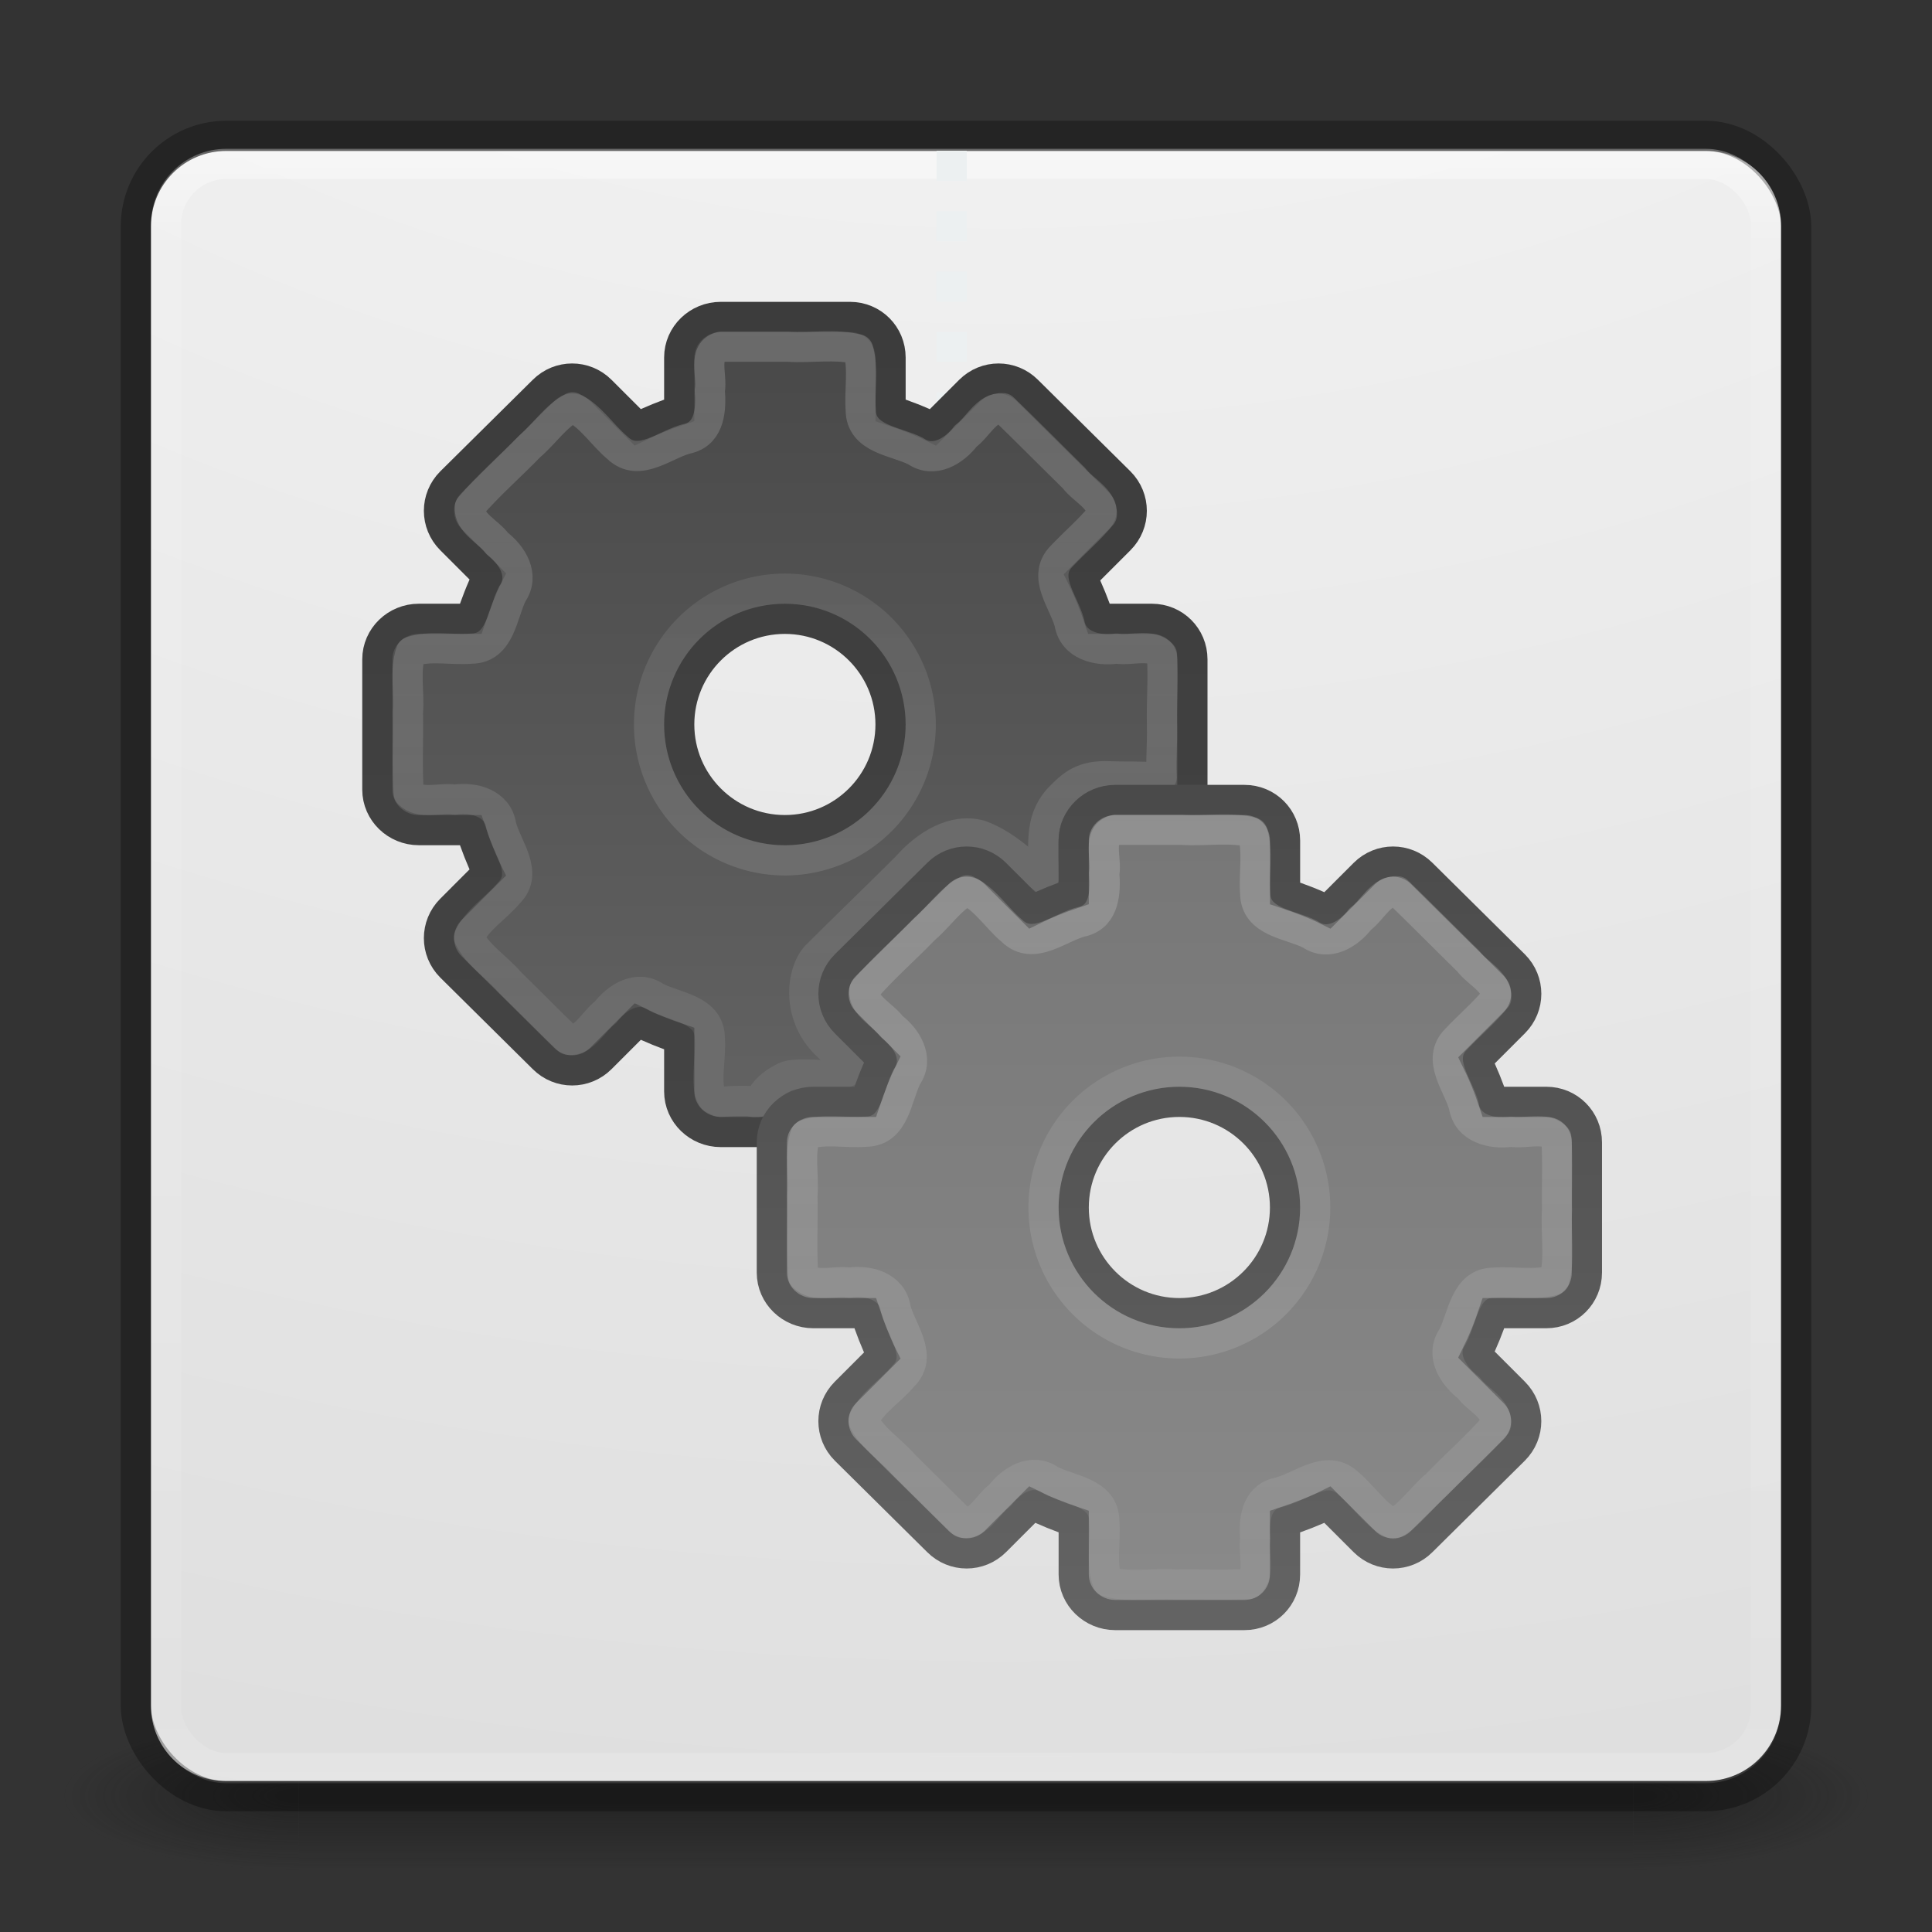 <?xml version="1.0" encoding="UTF-8" standalone="no"?>
<!-- Created with Inkscape (http://www.inkscape.org/) -->

<svg
   xmlns:dc="http://purl.org/dc/elements/1.1/"
   xmlns:cc="http://creativecommons.org/ns#"
   xmlns:rdf="http://www.w3.org/1999/02/22-rdf-syntax-ns#"
   xmlns:svg="http://www.w3.org/2000/svg"
   xmlns="http://www.w3.org/2000/svg"
   xmlns:xlink="http://www.w3.org/1999/xlink"
   xmlns:sodipodi="http://sodipodi.sourceforge.net/DTD/sodipodi-0.dtd"
   xmlns:inkscape="http://www.inkscape.org/namespaces/inkscape"
   version="1.1"
   width="64"
   height="64"
   id="svg6333"
   inkscape:version="0.48.4 r9939"
   sodipodi:docname="configurator.svg">
  <rect width="100%" height="100%" fill="#333333" stroke="none"/>
  <sodipodi:namedview
     pagecolor="#ffffff"
     bordercolor="#666666"
     borderopacity="1"
     objecttolerance="10"
     gridtolerance="10"
     guidetolerance="10"
     inkscape:pageopacity="0"
     inkscape:pageshadow="2"
     inkscape:window-width="1366"
     inkscape:window-height="713"
     id="namedview49"
     showgrid="true"
     inkscape:zoom="7.9999999"
     inkscape:cx="48.6408"
     inkscape:cy="39.701076"
     inkscape:window-x="0"
     inkscape:window-y="30"
     inkscape:window-maximized="1"
     inkscape:current-layer="svg6333"
     inkscape:snap-global="true">
    <inkscape:grid
       type="xygrid"
       id="grid4859"
       empspacing="4"
       visible="true"
       enabled="true"
       snapvisiblegridlinesonly="true" />
  </sodipodi:namedview>
  <defs
     id="defs6335">
    <linearGradient
       id="linearGradient4386">
      <stop
         id="stop4388"
         offset="0"
         style="stop-color:#767676;stop-opacity:1;" />
      <stop
         id="stop4390"
         offset="1"
         style="stop-color:#8a8a8a;stop-opacity:1;" />
    </linearGradient>
    <linearGradient
       id="linearGradient4380">
      <stop
         style="stop-color:#4a4a4a;stop-opacity:1;"
         offset="0"
         id="stop4382" />
      <stop
         style="stop-color:#636363;stop-opacity:1;"
         offset="1"
         id="stop4384" />
    </linearGradient>
    <linearGradient
       id="linearGradient4319">
      <stop
         offset="0"
         style="stop-color:#ffffff;stop-opacity:0.366;"
         id="stop4321" />
      <stop
         offset="1"
         style="stop-color:#ffffff;stop-opacity:0.126;"
         id="stop4323" />
    </linearGradient>
    <linearGradient
       id="linearGradient4267">
      <stop
         id="stop4269"
         offset="0"
         style="stop-color:#3c3c3c;stop-opacity:1;" />
      <stop
         id="stop4271"
         offset="1"
         style="stop-color:#444444;stop-opacity:1;" />
    </linearGradient>
    <linearGradient
       id="linearGradient4251">
      <stop
         style="stop-color:#484848;stop-opacity:1;"
         offset="0"
         id="stop4253" />
      <stop
         style="stop-color:#636363;stop-opacity:1;"
         offset="1"
         id="stop4255" />
    </linearGradient>
    <linearGradient
       inkscape:collect="always"
       id="linearGradient5379">
      <stop
         style="stop-color:#ffffff;stop-opacity:1;"
         offset="0"
         id="stop5381" />
      <stop
         style="stop-color:#ffffff;stop-opacity:0;"
         offset="1"
         id="stop5383" />
    </linearGradient>
    <linearGradient
       x1="167.983"
       y1="8.508"
       x2="167.983"
       y2="54.78"
       id="linearGradient5809"
       xlink:href="#linearGradient5803"
       gradientUnits="userSpaceOnUse"
       gradientTransform="translate(-130,1.759402e-6)" />
    <linearGradient
       id="linearGradient5803">
      <stop
         id="stop5805"
         style="stop-color:#fff5ef;stop-opacity:1"
         offset="0" />
      <stop
         id="stop5807"
         style="stop-color:#fef8dd;stop-opacity:1"
         offset="1" />
    </linearGradient>
    <linearGradient
       x1="27.096"
       y1="10.881"
       x2="27.096"
       y2="39.151"
       id="linearGradient5801"
       xlink:href="#linearGradient3895-9-0-3-5-2-0-4-9"
       gradientUnits="userSpaceOnUse"
       gradientTransform="matrix(1.41,0,0,1.41,0.391,-2.256)" />
    <linearGradient
       id="linearGradient3895-9-0-3-5-2-0-4-9">
      <stop
         id="stop3897-0-5-7-89-6-6-7-0"
         style="stop-color:#dc5639;stop-opacity:1"
         offset="0" />
      <stop
         id="stop3899-8-7-06-3-8-3-8-0"
         style="stop-color:#9d0f0f;stop-opacity:1"
         offset="1" />
    </linearGradient>
    <linearGradient
       x1="24"
       y1="5"
       x2="24"
       y2="43"
       id="linearGradient3381-5-4"
       xlink:href="#linearGradient3924-2-2-5-8"
       gradientUnits="userSpaceOnUse"
       gradientTransform="matrix(1.432,0,0,1.436,-2.378,-2.471)" />
    <linearGradient
       id="linearGradient3924-2-2-5-8">
      <stop
         id="stop3926-9-4-9-6"
         style="stop-color:#ffffff;stop-opacity:1"
         offset="0" />
      <stop
         id="stop3928-9-8-6-5"
         style="stop-color:#ffffff;stop-opacity:0.235"
         offset="0.063" />
      <stop
         id="stop3930-3-5-1-7"
         style="stop-color:#ffffff;stop-opacity:0.157"
         offset="0.951" />
      <stop
         id="stop3932-8-0-4-8"
         style="stop-color:#ffffff;stop-opacity:0.392"
         offset="1" />
    </linearGradient>
    <radialGradient
       cx="6.73"
       cy="9.957"
       r="12.672"
       fx="6.2"
       fy="9.957"
       id="radialGradient3402-7-1-6"
       xlink:href="#linearGradient3199"
       gradientUnits="userSpaceOnUse"
       gradientTransform="matrix(0,13.394,-16.444,0,196.902,-114.894)" />
    <linearGradient
       id="linearGradient2867-449-88-871-390-598-476-591-434-148-57-177-8-3-3-6-4-8-8-8">
      <stop
         id="stop3750-1-0-7-6-6-1-3-9"
         style="stop-color:#ffcd7d;stop-opacity:1"
         offset="0" />
      <stop
         id="stop3752-3-7-4-0-32-8-923-0"
         style="stop-color:#fc8f36;stop-opacity:1"
         offset="0.262" />
      <stop
         id="stop3754-1-8-5-2-7-6-7-1"
         style="stop-color:#e23a0e;stop-opacity:1"
         offset="0.705" />
      <stop
         id="stop3756-1-6-2-6-6-1-96-6"
         style="stop-color:#ac441f;stop-opacity:1"
         offset="1" />
    </linearGradient>
    <radialGradient
       cx="4.993"
       cy="43.5"
       r="2.5"
       fx="4.993"
       fy="43.5"
       id="radialGradient3337-2-2"
       xlink:href="#linearGradient3688-166-749-4-0-3-8"
       gradientUnits="userSpaceOnUse"
       gradientTransform="matrix(2.004,0,0,1.4,27.988,-17.4)" />
    <linearGradient
       id="linearGradient3688-166-749-4-0-3-8">
      <stop
         id="stop2883-4-0-1-8"
         style="stop-color:#181818;stop-opacity:1"
         offset="0" />
      <stop
         id="stop2885-9-2-9-6"
         style="stop-color:#181818;stop-opacity:0"
         offset="1" />
    </linearGradient>
    <radialGradient
       cx="4.993"
       cy="43.5"
       r="2.5"
       fx="4.993"
       fy="43.5"
       id="radialGradient3339-1-4"
       xlink:href="#linearGradient3688-464-309-9-2-4-2"
       gradientUnits="userSpaceOnUse"
       gradientTransform="matrix(2.004,0,0,1.4,-20.012,-104.4)" />
    <linearGradient
       id="linearGradient3688-464-309-9-2-4-2">
      <stop
         id="stop2889-7-9-6-9"
         style="stop-color:#181818;stop-opacity:1"
         offset="0" />
      <stop
         id="stop2891-6-6-1-7"
         style="stop-color:#181818;stop-opacity:0"
         offset="1" />
    </linearGradient>
    <linearGradient
       id="linearGradient3702-501-757-8-4-1-1">
      <stop
         id="stop2895-8-9-9-1"
         style="stop-color:#181818;stop-opacity:0"
         offset="0" />
      <stop
         id="stop2897-7-8-7-7"
         style="stop-color:#181818;stop-opacity:1"
         offset="0.5" />
      <stop
         id="stop2899-4-5-1-5"
         style="stop-color:#181818;stop-opacity:0"
         offset="1" />
    </linearGradient>
    <linearGradient
       x1="25.058"
       y1="47.028"
       x2="25.058"
       y2="39.999"
       id="linearGradient6394"
       xlink:href="#linearGradient3702-501-757-8-4-1-1"
       gradientUnits="userSpaceOnUse" />
    <linearGradient
       inkscape:collect="always"
       xlink:href="#linearGradient3199"
       id="linearGradient3474"
       gradientUnits="userSpaceOnUse"
       gradientTransform="matrix(1.72,0,0,2.075,-8.327,-20.165)"
       x1="24.823"
       y1="15.378"
       x2="24.997"
       y2="37.277" />
    <linearGradient
       id="linearGradient3199">
      <stop
         id="stop3205"
         style="stop-color:#fcfcfc;stop-opacity:1;"
         offset="0" />
      <stop
         id="stop3207"
         style="stop-color:#c4c4c4;stop-opacity:1;"
         offset="1" />
    </linearGradient>
    <linearGradient
       inkscape:collect="always"
       xlink:href="#linearGradient3924-2-2-5-8"
       id="linearGradient4437"
       gradientUnits="userSpaceOnUse"
       gradientTransform="matrix(1.432,0,0,1.436,-2.378,-2.471)"
       x1="24"
       y1="5"
       x2="24"
       y2="43" />
    <radialGradient
       inkscape:collect="always"
       xlink:href="#linearGradient3199"
       id="radialGradient4440"
       gradientUnits="userSpaceOnUse"
       gradientTransform="matrix(0,13.394,-16.444,0,196.902,-114.894)"
       cx="6.73"
       cy="9.957"
       fx="6.2"
       fy="9.957"
       r="12.672" />
    <linearGradient
       inkscape:collect="always"
       xlink:href="#linearGradient3702-501-757-8-4-1-1"
       id="linearGradient4453"
       gradientUnits="userSpaceOnUse"
       x1="25.058"
       y1="47.028"
       x2="25.058"
       y2="39.999"
       gradientTransform="matrix(1.579,0,0,0.714,-5.895,27.929)" />
    <radialGradient
       inkscape:collect="always"
       xlink:href="#linearGradient3688-464-309-9-2-4-2"
       id="radialGradient4456"
       gradientUnits="userSpaceOnUse"
       gradientTransform="matrix(3.164,0,0,1,-25.703,-102.5)"
       cx="4.993"
       cy="43.5"
       fx="4.993"
       fy="43.5"
       r="2.5" />
    <radialGradient
       inkscape:collect="always"
       xlink:href="#linearGradient3688-166-749-4-0-3-8"
       id="radialGradient4459"
       gradientUnits="userSpaceOnUse"
       gradientTransform="matrix(3.164,0,0,1,38.297,15.5)"
       cx="4.993"
       cy="43.5"
       fx="4.993"
       fy="43.5"
       r="2.5" />
    <linearGradient
       inkscape:collect="always"
       xlink:href="#linearGradient3354"
       id="linearGradient3530"
       gradientUnits="userSpaceOnUse"
       gradientTransform="matrix(1.126,0,0,1,-25.402,-53.5)"
       x1="68.75"
       y1="59"
       x2="72.251"
       y2="59" />
    <linearGradient
       id="linearGradient3354">
      <stop
         style="stop-color:#b4b4b4;stop-opacity:1"
         offset="0"
         id="stop3356" />
      <stop
         id="stop3362"
         offset="0.205"
         style="stop-color:#646464;stop-opacity:1" />
      <stop
         style="stop-color:#ffffff;stop-opacity:1;"
         offset="0.496"
         id="stop3364" />
      <stop
         style="stop-color:#3c3c3c;stop-opacity:1"
         offset="1"
         id="stop3358" />
    </linearGradient>
    <linearGradient
       inkscape:collect="always"
       xlink:href="#linearGradient3435"
       id="linearGradient3489"
       x1="68.969"
       y1="17.5"
       x2="75.062"
       y2="17.5"
       gradientUnits="userSpaceOnUse"
       gradientTransform="matrix(-1,0,0,1,126.031,-6)" />
    <linearGradient
       id="linearGradient3435">
      <stop
         style="stop-color:#ededed;stop-opacity:1;"
         offset="0"
         id="stop3437" />
      <stop
         style="stop-color:#b0b0b0;stop-opacity:1;"
         offset="1"
         id="stop3439" />
    </linearGradient>
    <linearGradient
       inkscape:collect="always"
       xlink:href="#linearGradient3435"
       id="linearGradient3516"
       gradientUnits="userSpaceOnUse"
       x1="68.029"
       y1="17.763"
       x2="75.971"
       y2="17.763"
       gradientTransform="translate(-18,-6)" />
    <linearGradient
       id="linearGradient3231">
      <stop
         style="stop-color:#ededed;stop-opacity:1;"
         offset="0"
         id="stop3233" />
      <stop
         style="stop-color:#b0b0b0;stop-opacity:1;"
         offset="1"
         id="stop3235" />
    </linearGradient>
    <linearGradient
       inkscape:collect="always"
       xlink:href="#linearGradient3604"
       id="linearGradient3602"
       gradientUnits="userSpaceOnUse"
       gradientTransform="matrix(-1,0,0,1,144,-4)"
       x1="69"
       y1="54"
       x2="73"
       y2="54" />
    <linearGradient
       id="linearGradient3604">
      <stop
         id="stop3606"
         offset="0"
         style="stop-color:#505050;stop-opacity:1;" />
      <stop
         id="stop3608"
         offset="0.437"
         style="stop-color:#ffffff;stop-opacity:1" />
      <stop
         style="stop-color:#979797;stop-opacity:1"
         offset="0.621"
         id="stop3610" />
      <stop
         id="stop3612"
         offset="0.772"
         style="stop-color:#505050;stop-opacity:1;" />
      <stop
         id="stop3614"
         offset="1"
         style="stop-color:#e6e6e6;stop-opacity:1;" />
    </linearGradient>
    <linearGradient
       inkscape:collect="always"
       xlink:href="#linearGradient3604"
       id="linearGradient3246"
       gradientUnits="userSpaceOnUse"
       gradientTransform="matrix(-1,0,0,1,144,-4)"
       x1="69"
       y1="54"
       x2="73"
       y2="54" />
    <linearGradient
       id="linearGradient3248">
      <stop
         id="stop3250"
         offset="0"
         style="stop-color:#2f2f2f;stop-opacity:1" />
      <stop
         id="stop3252"
         offset="0.437"
         style="stop-color:#ffffff;stop-opacity:1" />
      <stop
         style="stop-color:#979797;stop-opacity:1"
         offset="0.621"
         id="stop3254" />
      <stop
         id="stop3256"
         offset="0.772"
         style="stop-color:#505050;stop-opacity:1;" />
      <stop
         id="stop3258"
         offset="1"
         style="stop-color:#e6e6e6;stop-opacity:1;" />
    </linearGradient>
    <linearGradient
       inkscape:collect="always"
       xlink:href="#linearGradient3604"
       id="linearGradient3260"
       gradientUnits="userSpaceOnUse"
       gradientTransform="matrix(-1,0,0,1,144,-4)"
       x1="69"
       y1="54"
       x2="73"
       y2="54" />
    <linearGradient
       id="linearGradient3262">
      <stop
         id="stop3264"
         offset="0"
         style="stop-color:#2f2f2f;stop-opacity:1" />
      <stop
         id="stop3266"
         offset="0.437"
         style="stop-color:#ffffff;stop-opacity:1" />
      <stop
         style="stop-color:#979797;stop-opacity:1"
         offset="0.621"
         id="stop3268" />
      <stop
         id="stop3270"
         offset="0.772"
         style="stop-color:#505050;stop-opacity:1;" />
      <stop
         id="stop3272"
         offset="1"
         style="stop-color:#e6e6e6;stop-opacity:1;" />
    </linearGradient>
    <linearGradient
       inkscape:collect="always"
       xlink:href="#linearGradient3604"
       id="linearGradient3274"
       gradientUnits="userSpaceOnUse"
       gradientTransform="matrix(-1,0,0,1,144,-4)"
       x1="69"
       y1="54"
       x2="73"
       y2="54" />
    <linearGradient
       id="linearGradient3276">
      <stop
         id="stop3278"
         offset="0"
         style="stop-color:#2f2f2f;stop-opacity:1" />
      <stop
         id="stop3280"
         offset="0.437"
         style="stop-color:#ffffff;stop-opacity:1" />
      <stop
         style="stop-color:#979797;stop-opacity:1"
         offset="0.621"
         id="stop3282" />
      <stop
         id="stop3284"
         offset="0.772"
         style="stop-color:#505050;stop-opacity:1;" />
      <stop
         id="stop3286"
         offset="1"
         style="stop-color:#e6e6e6;stop-opacity:1;" />
    </linearGradient>
    <linearGradient
       inkscape:collect="always"
       xlink:href="#linearGradient3604"
       id="linearGradient3288"
       gradientUnits="userSpaceOnUse"
       gradientTransform="matrix(-1,0,0,1,144,-4)"
       x1="69"
       y1="54"
       x2="73"
       y2="54" />
    <linearGradient
       id="linearGradient3290">
      <stop
         id="stop3292"
         offset="0"
         style="stop-color:#2f2f2f;stop-opacity:1" />
      <stop
         id="stop3294"
         offset="0.437"
         style="stop-color:#ffffff;stop-opacity:1" />
      <stop
         style="stop-color:#979797;stop-opacity:1"
         offset="0.621"
         id="stop3296" />
      <stop
         id="stop3298"
         offset="0.772"
         style="stop-color:#505050;stop-opacity:1;" />
      <stop
         id="stop3300"
         offset="1"
         style="stop-color:#e6e6e6;stop-opacity:1;" />
    </linearGradient>
    <linearGradient
       inkscape:collect="always"
       xlink:href="#linearGradient3604"
       id="linearGradient3302"
       gradientUnits="userSpaceOnUse"
       gradientTransform="matrix(-1,0,0,1,144,-4)"
       x1="69"
       y1="54"
       x2="73"
       y2="54" />
    <linearGradient
       id="linearGradient3304">
      <stop
         id="stop3306"
         offset="0"
         style="stop-color:#2f2f2f;stop-opacity:1" />
      <stop
         id="stop3308"
         offset="0.437"
         style="stop-color:#ffffff;stop-opacity:1" />
      <stop
         style="stop-color:#979797;stop-opacity:1"
         offset="0.621"
         id="stop3310" />
      <stop
         id="stop3312"
         offset="0.772"
         style="stop-color:#505050;stop-opacity:1;" />
      <stop
         id="stop3314"
         offset="1"
         style="stop-color:#e6e6e6;stop-opacity:1;" />
    </linearGradient>
    <linearGradient
       inkscape:collect="always"
       xlink:href="#linearGradient3604"
       id="linearGradient3316"
       gradientUnits="userSpaceOnUse"
       gradientTransform="matrix(-1,0,0,1,144,-4)"
       x1="69"
       y1="54"
       x2="73"
       y2="54" />
    <linearGradient
       id="linearGradient3318">
      <stop
         id="stop3320"
         offset="0"
         style="stop-color:#2f2f2f;stop-opacity:1" />
      <stop
         id="stop3322"
         offset="0.437"
         style="stop-color:#ffffff;stop-opacity:1" />
      <stop
         style="stop-color:#979797;stop-opacity:1"
         offset="0.621"
         id="stop3324" />
      <stop
         id="stop3326"
         offset="0.772"
         style="stop-color:#505050;stop-opacity:1;" />
      <stop
         id="stop3328"
         offset="1"
         style="stop-color:#e6e6e6;stop-opacity:1;" />
    </linearGradient>
    <linearGradient
       inkscape:collect="always"
       xlink:href="#linearGradient3290"
       id="linearGradient3372"
       gradientUnits="userSpaceOnUse"
       x1="69"
       y1="54"
       x2="73"
       y2="54"
       gradientTransform="translate(0,-1)" />
    <linearGradient
       id="linearGradient3331">
      <stop
         style="stop-color:#ffffff;stop-opacity:1"
         offset="0"
         id="stop3333" />
      <stop
         id="stop3304"
         offset="0.49"
         style="stop-color:#8c8c8c;stop-opacity:1;" />
      <stop
         style="stop-color:#cfcfcf;stop-opacity:1;"
         offset="0.5"
         id="stop3336" />
      <stop
         id="stop3338"
         offset="0.623"
         style="stop-color:#ffffff;stop-opacity:1;" />
      <stop
         style="stop-color:#c8c8c8;stop-opacity:1"
         offset="0.817"
         id="stop3340" />
      <stop
         style="stop-color:#505050;stop-opacity:1;"
         offset="1"
         id="stop3342" />
    </linearGradient>
    <linearGradient
       inkscape:collect="always"
       xlink:href="#linearGradient3290"
       id="linearGradient3344"
       gradientUnits="userSpaceOnUse"
       x1="69"
       y1="54"
       x2="73"
       y2="54"
       gradientTransform="translate(0,-1)" />
    <linearGradient
       id="linearGradient3346">
      <stop
         style="stop-color:#ffffff;stop-opacity:1"
         offset="0"
         id="stop3348" />
      <stop
         id="stop3350"
         offset="0.49"
         style="stop-color:#8c8c8c;stop-opacity:1;" />
      <stop
         style="stop-color:#cfcfcf;stop-opacity:1;"
         offset="0.5"
         id="stop3352" />
      <stop
         id="stop3354"
         offset="0.623"
         style="stop-color:#ffffff;stop-opacity:1;" />
      <stop
         style="stop-color:#c8c8c8;stop-opacity:1"
         offset="0.817"
         id="stop3357" />
      <stop
         style="stop-color:#505050;stop-opacity:1;"
         offset="1"
         id="stop3359" />
    </linearGradient>
    <linearGradient
       inkscape:collect="always"
       xlink:href="#linearGradient3290"
       id="linearGradient3361"
       gradientUnits="userSpaceOnUse"
       x1="69"
       y1="54"
       x2="73"
       y2="54"
       gradientTransform="translate(0,-1)" />
    <linearGradient
       id="linearGradient3363">
      <stop
         style="stop-color:#ffffff;stop-opacity:1"
         offset="0"
         id="stop3365" />
      <stop
         id="stop3367"
         offset="0.49"
         style="stop-color:#8c8c8c;stop-opacity:1;" />
      <stop
         style="stop-color:#cfcfcf;stop-opacity:1;"
         offset="0.5"
         id="stop3369" />
      <stop
         id="stop3371"
         offset="0.623"
         style="stop-color:#ffffff;stop-opacity:1;" />
      <stop
         style="stop-color:#c8c8c8;stop-opacity:1"
         offset="0.817"
         id="stop3373" />
      <stop
         style="stop-color:#505050;stop-opacity:1;"
         offset="1"
         id="stop3375" />
    </linearGradient>
    <linearGradient
       inkscape:collect="always"
       xlink:href="#linearGradient3290"
       id="linearGradient3377"
       gradientUnits="userSpaceOnUse"
       x1="69"
       y1="54"
       x2="73"
       y2="54"
       gradientTransform="translate(0,-1)" />
    <linearGradient
       id="linearGradient3379">
      <stop
         style="stop-color:#ffffff;stop-opacity:1"
         offset="0"
         id="stop3381" />
      <stop
         id="stop3383"
         offset="0.49"
         style="stop-color:#8c8c8c;stop-opacity:1;" />
      <stop
         style="stop-color:#cfcfcf;stop-opacity:1;"
         offset="0.5"
         id="stop3385" />
      <stop
         id="stop3387"
         offset="0.623"
         style="stop-color:#ffffff;stop-opacity:1;" />
      <stop
         style="stop-color:#c8c8c8;stop-opacity:1"
         offset="0.817"
         id="stop3389" />
      <stop
         style="stop-color:#505050;stop-opacity:1;"
         offset="1"
         id="stop3391" />
    </linearGradient>
    <linearGradient
       inkscape:collect="always"
       xlink:href="#linearGradient3290"
       id="linearGradient3393"
       gradientUnits="userSpaceOnUse"
       x1="69"
       y1="54"
       x2="73"
       y2="54"
       gradientTransform="translate(0,-1)" />
    <linearGradient
       id="linearGradient3395">
      <stop
         style="stop-color:#ffffff;stop-opacity:1"
         offset="0"
         id="stop3397" />
      <stop
         id="stop3399"
         offset="0.49"
         style="stop-color:#8c8c8c;stop-opacity:1;" />
      <stop
         style="stop-color:#cfcfcf;stop-opacity:1;"
         offset="0.5"
         id="stop3401" />
      <stop
         id="stop3403"
         offset="0.623"
         style="stop-color:#ffffff;stop-opacity:1;" />
      <stop
         style="stop-color:#c8c8c8;stop-opacity:1"
         offset="0.817"
         id="stop3405" />
      <stop
         style="stop-color:#505050;stop-opacity:1;"
         offset="1"
         id="stop3407" />
    </linearGradient>
    <linearGradient
       inkscape:collect="always"
       xlink:href="#linearGradient3290"
       id="linearGradient3409"
       gradientUnits="userSpaceOnUse"
       x1="69"
       y1="54"
       x2="73"
       y2="54"
       gradientTransform="translate(0,-1)" />
    <linearGradient
       id="linearGradient3411">
      <stop
         style="stop-color:#ffffff;stop-opacity:1"
         offset="0"
         id="stop3413" />
      <stop
         id="stop3415"
         offset="0.49"
         style="stop-color:#8c8c8c;stop-opacity:1;" />
      <stop
         style="stop-color:#cfcfcf;stop-opacity:1;"
         offset="0.5"
         id="stop3417" />
      <stop
         id="stop3419"
         offset="0.623"
         style="stop-color:#ffffff;stop-opacity:1;" />
      <stop
         style="stop-color:#c8c8c8;stop-opacity:1"
         offset="0.817"
         id="stop3421" />
      <stop
         style="stop-color:#505050;stop-opacity:1;"
         offset="1"
         id="stop3423" />
    </linearGradient>
    <linearGradient
       inkscape:collect="always"
       xlink:href="#linearGradient3290"
       id="linearGradient3425"
       gradientUnits="userSpaceOnUse"
       x1="69"
       y1="54"
       x2="73"
       y2="54"
       gradientTransform="translate(0,-1)" />
    <linearGradient
       id="linearGradient3427">
      <stop
         style="stop-color:#ffffff;stop-opacity:1"
         offset="0"
         id="stop3429" />
      <stop
         id="stop3431"
         offset="0.49"
         style="stop-color:#8c8c8c;stop-opacity:1;" />
      <stop
         style="stop-color:#cfcfcf;stop-opacity:1;"
         offset="0.5"
         id="stop3433" />
      <stop
         id="stop3435"
         offset="0.623"
         style="stop-color:#ffffff;stop-opacity:1;" />
      <stop
         style="stop-color:#c8c8c8;stop-opacity:1"
         offset="0.817"
         id="stop3438" />
      <stop
         style="stop-color:#505050;stop-opacity:1;"
         offset="1"
         id="stop3440" />
    </linearGradient>
    <linearGradient
       inkscape:collect="always"
       xlink:href="#linearGradient3290"
       id="linearGradient3442"
       gradientUnits="userSpaceOnUse"
       x1="69"
       y1="54"
       x2="73"
       y2="54"
       gradientTransform="translate(0,-1)" />
    <linearGradient
       id="linearGradient3444">
      <stop
         style="stop-color:#ffffff;stop-opacity:1"
         offset="0"
         id="stop3446" />
      <stop
         id="stop3448"
         offset="0.49"
         style="stop-color:#8c8c8c;stop-opacity:1;" />
      <stop
         style="stop-color:#cfcfcf;stop-opacity:1;"
         offset="0.5"
         id="stop3450" />
      <stop
         id="stop3452"
         offset="0.623"
         style="stop-color:#ffffff;stop-opacity:1;" />
      <stop
         style="stop-color:#c8c8c8;stop-opacity:1"
         offset="0.817"
         id="stop3454" />
      <stop
         style="stop-color:#505050;stop-opacity:1;"
         offset="1"
         id="stop3456" />
    </linearGradient>
    <clipPath
       clipPathUnits="userSpaceOnUse"
       id="clipPath3235">
      <path
         inkscape:connector-curvature="0"
         id="path3237"
         d="m 66,6 0,55 c 0,1.662 1.338,3 3,3 l 6,0 c 1.662,0 3,-1.338 3,-3 l 0,-55 -4,0 0,2 -4,0 0,-2 -4,0 z"
         style="fill:#ffffff;fill-opacity:1;fill-rule:nonzero;stroke:none" />
    </clipPath>
    <linearGradient
       inkscape:collect="always"
       xlink:href="#linearGradient3354"
       id="linearGradient3360"
       x1="68.75"
       y1="59"
       x2="75.25"
       y2="59"
       gradientUnits="userSpaceOnUse"
       gradientTransform="translate(-18,-5)" />
    <linearGradient
       id="linearGradient3463">
      <stop
         style="stop-color:#b4b4b4;stop-opacity:1"
         offset="0"
         id="stop3465" />
      <stop
         id="stop3467"
         offset="0.205"
         style="stop-color:#646464;stop-opacity:1" />
      <stop
         style="stop-color:#ffffff;stop-opacity:1;"
         offset="0.496"
         id="stop3469" />
      <stop
         style="stop-color:#3c3c3c;stop-opacity:1"
         offset="1"
         id="stop3471" />
    </linearGradient>
    <linearGradient
       y2="54"
       x2="73"
       y1="54"
       x1="69"
       gradientTransform="translate(0,-1)"
       gradientUnits="userSpaceOnUse"
       id="linearGradient3497"
       xlink:href="#linearGradient3290"
       inkscape:collect="always" />
    <linearGradient
       y2="54"
       x2="73"
       y1="54"
       x1="69"
       gradientTransform="matrix(-1,0,0,1,144,-4)"
       gradientUnits="userSpaceOnUse"
       id="linearGradient3501"
       xlink:href="#linearGradient3604"
       inkscape:collect="always" />
    <linearGradient
       inkscape:collect="always"
       xlink:href="#linearGradient3290"
       id="linearGradient4811"
       gradientUnits="userSpaceOnUse"
       gradientTransform="translate(-18,-5)"
       x1="69"
       y1="54"
       x2="73"
       y2="54" />
    <linearGradient
       inkscape:collect="always"
       xlink:href="#linearGradient3604"
       id="linearGradient4815"
       gradientUnits="userSpaceOnUse"
       gradientTransform="matrix(-1,0,0,1,126,-8)"
       x1="69"
       y1="54"
       x2="73"
       y2="54" />
    <linearGradient
       inkscape:collect="always"
       xlink:href="#linearGradient3354"
       id="linearGradient4843"
       gradientUnits="userSpaceOnUse"
       gradientTransform="translate(-18,-5)"
       x1="68.75"
       y1="59"
       x2="75.25"
       y2="59" />
    <linearGradient
       inkscape:collect="always"
       xlink:href="#linearGradient3435"
       id="linearGradient4849"
       gradientUnits="userSpaceOnUse"
       gradientTransform="translate(-18,-6)"
       x1="68.029"
       y1="17.763"
       x2="75.971"
       y2="17.763" />
    <linearGradient
       inkscape:collect="always"
       xlink:href="#linearGradient3435"
       id="linearGradient4851"
       gradientUnits="userSpaceOnUse"
       gradientTransform="matrix(-1,0,0,1,126.031,-6)"
       x1="68.969"
       y1="17.5"
       x2="75.062"
       y2="17.5" />
    <linearGradient
       inkscape:collect="always"
       xlink:href="#linearGradient3354"
       id="linearGradient4853"
       gradientUnits="userSpaceOnUse"
       gradientTransform="matrix(1.126,0,0,1,-25.402,-53.5)"
       x1="68.75"
       y1="59"
       x2="72.251"
       y2="59" />
    <linearGradient
       inkscape:collect="always"
       xlink:href="#linearGradient3290"
       id="linearGradient4877"
       gradientUnits="userSpaceOnUse"
       gradientTransform="translate(-18,-5)"
       x1="69"
       y1="54"
       x2="73"
       y2="54" />
    <linearGradient
       inkscape:collect="always"
       xlink:href="#linearGradient3604"
       id="linearGradient4879"
       gradientUnits="userSpaceOnUse"
       gradientTransform="matrix(-1,0,0,1,126,-8)"
       x1="69"
       y1="54"
       x2="73"
       y2="54" />
    <linearGradient
       inkscape:collect="always"
       xlink:href="#linearGradient3354"
       id="linearGradient4883"
       gradientUnits="userSpaceOnUse"
       gradientTransform="matrix(0.563,0,0,0.5,-7.674,-23.731)"
       x1="68.75"
       y1="59"
       x2="72.251"
       y2="59" />
    <linearGradient
       inkscape:collect="always"
       xlink:href="#linearGradient3435"
       id="linearGradient4886"
       gradientUnits="userSpaceOnUse"
       gradientTransform="matrix(-0.5,0,0,0.5,67.992,1.003)"
       x1="68.969"
       y1="17.5"
       x2="75.062"
       y2="17.5" />
    <linearGradient
       inkscape:collect="always"
       xlink:href="#linearGradient3435"
       id="linearGradient4889"
       gradientUnits="userSpaceOnUse"
       gradientTransform="matrix(0.5,0,0,0.5,-3.975,1.003)"
       x1="68.029"
       y1="17.763"
       x2="75.971"
       y2="17.763" />
    <linearGradient
       inkscape:collect="always"
       xlink:href="#linearGradient3354"
       id="linearGradient4913"
       gradientUnits="userSpaceOnUse"
       gradientTransform="matrix(0.5,0,0,0.5,-3.975,10.398)"
       x1="68.75"
       y1="59"
       x2="75.25"
       y2="59" />
    <linearGradient
       inkscape:collect="always"
       xlink:href="#linearGradient3604"
       id="linearGradient4975"
       gradientUnits="userSpaceOnUse"
       gradientTransform="matrix(-0.5,0,0,0.5,67.977,8.004)"
       x1="69"
       y1="54"
       x2="73"
       y2="54" />
    <linearGradient
       inkscape:collect="always"
       xlink:href="#linearGradient3290"
       id="linearGradient4979"
       gradientUnits="userSpaceOnUse"
       gradientTransform="matrix(0.5,0,0,0.5,-3.975,9.503)"
       x1="69"
       y1="54"
       x2="73"
       y2="54" />
    <linearGradient
       inkscape:collect="always"
       xlink:href="#linearGradient3290"
       id="linearGradient4999"
       gradientUnits="userSpaceOnUse"
       gradientTransform="matrix(0.5,0,0,0.5,-3.975,4.503)"
       x1="69"
       y1="54"
       x2="73"
       y2="54" />
    <linearGradient
       inkscape:collect="always"
       xlink:href="#linearGradient3604"
       id="linearGradient5001"
       gradientUnits="userSpaceOnUse"
       gradientTransform="matrix(-0.5,0,0,0.5,67.977,3.004)"
       x1="69"
       y1="54"
       x2="73"
       y2="54" />
    <linearGradient
       inkscape:collect="always"
       xlink:href="#linearGradient3604"
       id="linearGradient5009"
       gradientUnits="userSpaceOnUse"
       gradientTransform="matrix(-0.5,0,0,0.5,67.977,9.004)"
       x1="69"
       y1="54"
       x2="73"
       y2="54" />
    <linearGradient
       inkscape:collect="always"
       xlink:href="#linearGradient3290"
       id="linearGradient5013"
       gradientUnits="userSpaceOnUse"
       gradientTransform="matrix(0.5,0,0,0.5,-3.975,10.503)"
       x1="69"
       y1="54"
       x2="73"
       y2="54" />
    <linearGradient
       inkscape:collect="always"
       xlink:href="#linearGradient5379"
       id="linearGradient5385"
       x1="36"
       y1="44"
       x2="36"
       y2="8"
       gradientUnits="userSpaceOnUse" />
    <clipPath
       clipPathUnits="userSpaceOnUse"
       id="clipPath5392">
      <path
         sodipodi:nodetypes="ccssccccccc"
         id="path5394"
         d="M 29.003,5.001 29,41 c 0,0 0,2 2,2 l 2,0 c 2,0 1.996,-2 1.996,-2 L 34.999,5.001 33,5.001 33,6 l -1.999,0 0,-0.999 z"
         style="fill:#252525;fill-opacity:1;fill-rule:nonzero;stroke:none;display:inline"
         inkscape:connector-curvature="0" />
    </clipPath>
    <linearGradient
       inkscape:collect="always"
       xlink:href="#linearGradient3604"
       id="linearGradient3228"
       gradientUnits="userSpaceOnUse"
       gradientTransform="matrix(-0.5,0,0,0.5,67.977,12.004)"
       x1="69"
       y1="54"
       x2="73"
       y2="54" />
    <radialGradient
       cx="4.993"
       cy="43.5"
       r="2.5"
       fx="4.993"
       fy="43.5"
       id="radialGradient3337-2-2-6"
       xlink:href="#linearGradient3688-166-749-4-0-3-8-7"
       gradientUnits="userSpaceOnUse"
       gradientTransform="matrix(2.004,0,0,1.4,27.988,-17.4)" />
    <linearGradient
       id="linearGradient3688-166-749-4-0-3-8-7">
      <stop
         id="stop2883-4-0-1-8-2"
         style="stop-color:#181818;stop-opacity:1"
         offset="0" />
      <stop
         id="stop2885-9-2-9-6-5"
         style="stop-color:#181818;stop-opacity:0"
         offset="1" />
    </linearGradient>
    <radialGradient
       cx="4.993"
       cy="43.5"
       r="2.5"
       fx="4.993"
       fy="43.5"
       id="radialGradient3339-1-4-0"
       xlink:href="#linearGradient3688-464-309-9-2-4-2-1"
       gradientUnits="userSpaceOnUse"
       gradientTransform="matrix(2.004,0,0,1.4,-20.012,-104.4)" />
    <linearGradient
       id="linearGradient3688-464-309-9-2-4-2-1">
      <stop
         id="stop2889-7-9-6-9-3"
         style="stop-color:#181818;stop-opacity:1"
         offset="0" />
      <stop
         id="stop2891-6-6-1-7-7"
         style="stop-color:#181818;stop-opacity:0"
         offset="1" />
    </linearGradient>
    <linearGradient
       x1="25.058"
       y1="47.028"
       x2="25.058"
       y2="39.999"
       id="linearGradient6394-2"
       xlink:href="#linearGradient3702-501-757-8-4-1-1-7"
       gradientUnits="userSpaceOnUse" />
    <linearGradient
       id="linearGradient3702-501-757-8-4-1-1-7">
      <stop
         id="stop2895-8-9-9-1-5"
         style="stop-color:#181818;stop-opacity:0"
         offset="0" />
      <stop
         id="stop2897-7-8-7-7-7"
         style="stop-color:#181818;stop-opacity:1"
         offset="0.5" />
      <stop
         id="stop2899-4-5-1-5-0"
         style="stop-color:#181818;stop-opacity:0"
         offset="1" />
    </linearGradient>
    <linearGradient
       y2="39.999"
       x2="25.058"
       y1="47.028"
       x1="25.058"
       gradientUnits="userSpaceOnUse"
       id="linearGradient5775"
       xlink:href="#linearGradient3702-501-757-8-4-1-1-7"
       inkscape:collect="always" />
    <radialGradient
       cx="6.703"
       cy="73.616"
       r="7.228"
       fx="6.703"
       fy="73.616"
       id="radialGradient2916"
       xlink:href="#linearGradient10691"
       gradientUnits="userSpaceOnUse"
       gradientTransform="matrix(4.025,0,0,1.282,5.047,-40.477)" />
    <linearGradient
       id="linearGradient10691">
      <stop
         id="stop10693"
         style="stop-color:#000000;stop-opacity:1"
         offset="0" />
      <stop
         id="stop10695"
         style="stop-color:#000000;stop-opacity:0"
         offset="1" />
    </linearGradient>
    <linearGradient
       x1="64"
       y1="6.874"
       x2="64"
       y2="117.225"
       id="linearGradient2912"
       xlink:href="#XMLID_4_"
       gradientUnits="userSpaceOnUse"
       gradientTransform="matrix(0.496,0,0,0.496,0.287,-0.304)" />
    <linearGradient
       x1="63.999"
       y1="3.1"
       x2="63.999"
       y2="122.899"
       id="XMLID_4_"
       gradientUnits="userSpaceOnUse">
      <stop
         id="stop11"
         style="stop-color:#f2f2f2;stop-opacity:1"
         offset="0" />
      <stop
         id="stop13"
         style="stop-color:#d8d8d8;stop-opacity:1"
         offset="1" />
    </linearGradient>
    <linearGradient
       x1="63.999"
       y1="21.941"
       x2="63.999"
       y2="104.059"
       id="linearGradient2907"
       xlink:href="#XMLID_5_"
       gradientUnits="userSpaceOnUse"
       gradientTransform="matrix(0.426,0,0,0.425,4.799,3.717)"
       spreadMethod="pad" />
    <linearGradient
       x1="63.999"
       y1="21.941"
       x2="63.999"
       y2="104.059"
       id="XMLID_5_"
       xlink:href="#linearGradient2199"
       gradientUnits="userSpaceOnUse"
       spreadMethod="pad">
      <stop
         id="stop24"
         style="stop-color:#dadada;stop-opacity:1"
         offset="0" />
      <stop
         id="stop26"
         style="stop-color:#cccccc;stop-opacity:1"
         offset="1" />
    </linearGradient>
    <linearGradient
       x1="63.999"
       y1="21.941"
       x2="63.999"
       y2="104.059"
       id="linearGradient2199"
       xlink:href="#linearGradient2193"
       gradientUnits="userSpaceOnUse"
       spreadMethod="pad">
      <stop
         id="stop2201"
         style="stop-color:#fcfcfd;stop-opacity:1"
         offset="0" />
      <stop
         id="stop2203"
         style="stop-color:#cccccc;stop-opacity:1"
         offset="1" />
    </linearGradient>
    <linearGradient
       x1="63.999"
       y1="21.941"
       x2="63.999"
       y2="104.059"
       id="linearGradient2193"
       gradientUnits="userSpaceOnUse">
      <stop
         id="stop2195"
         style="stop-color:#dddddd;stop-opacity:1"
         offset="0" />
      <stop
         id="stop2197"
         style="stop-color:#e8e9ef;stop-opacity:1"
         offset="1" />
    </linearGradient>
    <linearGradient
       x1="86.133"
       y1="105.105"
       x2="84.639"
       y2="20.895"
       id="linearGradient2909"
       xlink:href="#linearGradient5128"
       gradientUnits="userSpaceOnUse"
       gradientTransform="matrix(0.426,0,0,0.425,4.799,3.717)" />
    <linearGradient
       id="linearGradient5128">
      <stop
         id="stop5130"
         style="stop-color:#ffffff;stop-opacity:1"
         offset="0" />
      <stop
         id="stop5132"
         style="stop-color:#959595;stop-opacity:1"
         offset="1" />
    </linearGradient>
    <linearGradient
       x1="64"
       y1="21.523"
       x2="64"
       y2="103.067"
       id="linearGradient2902"
       xlink:href="#XMLID_6_"
       gradientUnits="userSpaceOnUse"
       gradientTransform="matrix(0.491,0,0,0.49,0.602,-0.777)"
       spreadMethod="pad" />
    <linearGradient
       x1="64"
       y1="21.523"
       x2="64"
       y2="103.067"
       id="XMLID_6_"
       xlink:href="#XMLID_5_"
       gradientUnits="userSpaceOnUse"
       spreadMethod="pad">
      <stop
         id="stop31"
         style="stop-color:#d9d9d9;stop-opacity:1"
         offset="0" />
      <stop
         id="stop33"
         style="stop-color:#cccccc;stop-opacity:1"
         offset="1" />
    </linearGradient>
    <linearGradient
       x1="63.999"
       y1="21.941"
       x2="63.999"
       y2="104.059"
       id="linearGradient3051"
       xlink:href="#linearGradient2199"
       gradientUnits="userSpaceOnUse"
       spreadMethod="pad">
      <stop
         id="stop3053"
         style="stop-color:#dadada;stop-opacity:1"
         offset="0" />
      <stop
         id="stop3055"
         style="stop-color:#cccccc;stop-opacity:1"
         offset="1" />
    </linearGradient>
    <linearGradient
       x1="63.999"
       y1="21.941"
       x2="63.999"
       y2="104.059"
       id="linearGradient3057"
       xlink:href="#linearGradient2193"
       gradientUnits="userSpaceOnUse"
       spreadMethod="pad">
      <stop
         id="stop3059"
         style="stop-color:#fcfcfd;stop-opacity:1"
         offset="0" />
      <stop
         id="stop3061"
         style="stop-color:#cccccc;stop-opacity:1"
         offset="1" />
    </linearGradient>
    <linearGradient
       x1="63.999"
       y1="21.941"
       x2="63.999"
       y2="104.059"
       id="linearGradient3063"
       gradientUnits="userSpaceOnUse">
      <stop
         id="stop3065"
         style="stop-color:#dddddd;stop-opacity:1"
         offset="0" />
      <stop
         id="stop3067"
         style="stop-color:#e8e9ef;stop-opacity:1"
         offset="1" />
    </linearGradient>
    <linearGradient
       x1="49.273"
       y1="22.275"
       x2="49.374"
       y2="102.048"
       id="linearGradient2904"
       xlink:href="#XMLID_6_"
       gradientUnits="userSpaceOnUse"
       gradientTransform="matrix(0.491,0,0,0.49,0.602,-0.777)" />
    <linearGradient
       x1="64"
       y1="21.523"
       x2="64"
       y2="103.067"
       id="linearGradient3070"
       xlink:href="#XMLID_5_"
       gradientUnits="userSpaceOnUse"
       spreadMethod="pad">
      <stop
         id="stop3072"
         style="stop-color:#d9d9d9;stop-opacity:1"
         offset="0" />
      <stop
         id="stop3074"
         style="stop-color:#cccccc;stop-opacity:1"
         offset="1" />
    </linearGradient>
    <linearGradient
       x1="63.999"
       y1="21.941"
       x2="63.999"
       y2="104.059"
       id="linearGradient3076"
       xlink:href="#linearGradient2199"
       gradientUnits="userSpaceOnUse"
       spreadMethod="pad">
      <stop
         id="stop3078"
         style="stop-color:#dadada;stop-opacity:1"
         offset="0" />
      <stop
         id="stop3080"
         style="stop-color:#cccccc;stop-opacity:1"
         offset="1" />
    </linearGradient>
    <linearGradient
       x1="63.999"
       y1="21.941"
       x2="63.999"
       y2="104.059"
       id="linearGradient3082"
       xlink:href="#linearGradient2193"
       gradientUnits="userSpaceOnUse"
       spreadMethod="pad">
      <stop
         id="stop3084"
         style="stop-color:#fcfcfd;stop-opacity:1"
         offset="0" />
      <stop
         id="stop3086"
         style="stop-color:#cccccc;stop-opacity:1"
         offset="1" />
    </linearGradient>
    <linearGradient
       x1="63.999"
       y1="21.941"
       x2="63.999"
       y2="104.059"
       id="linearGradient3088"
       gradientUnits="userSpaceOnUse">
      <stop
         id="stop3090"
         style="stop-color:#dddddd;stop-opacity:1"
         offset="0" />
      <stop
         id="stop3092"
         style="stop-color:#e8e9ef;stop-opacity:1"
         offset="1" />
    </linearGradient>
    <radialGradient
       cx="62.625"
       cy="4.625"
       r="10.625"
       fx="62.625"
       fy="4.625"
       id="radialGradient2436"
       xlink:href="#linearGradient8838"
       gradientUnits="userSpaceOnUse"
       gradientTransform="matrix(2.165,0,0,0.753,-111.565,36.518)" />
    <linearGradient
       id="linearGradient8838">
      <stop
         id="stop8840"
         style="stop-color:#000000;stop-opacity:1"
         offset="0" />
      <stop
         id="stop8842"
         style="stop-color:#000000;stop-opacity:0"
         offset="1" />
    </linearGradient>
    <linearGradient
       x1="20.759"
       y1="1"
       x2="20.759"
       y2="45.017"
       id="linearGradient2515"
       xlink:href="#linearGradient3309"
       gradientUnits="userSpaceOnUse" />
    <linearGradient
       x1="63.999"
       y1="3.1"
       x2="63.999"
       y2="122.899"
       id="linearGradient3309"
       gradientUnits="userSpaceOnUse">
      <stop
         id="stop3311"
         style="stop-color:#f6f6f6;stop-opacity:1"
         offset="0" />
      <stop
         id="stop3313"
         style="stop-color:#d2d2d2;stop-opacity:1"
         offset="1" />
    </linearGradient>
    <linearGradient
       x1="37.201"
       y1="1"
       x2="37.201"
       y2="45"
       id="linearGradient2517"
       xlink:href="#linearGradient3397"
       gradientUnits="userSpaceOnUse" />
    <linearGradient
       id="linearGradient3397">
      <stop
         id="stop3399-6"
         style="stop-color:#aaaaaa;stop-opacity:1"
         offset="0" />
      <stop
         id="stop3401-4"
         style="stop-color:#8c8c8c;stop-opacity:1"
         offset="1" />
    </linearGradient>
    <linearGradient
       x1="86.133"
       y1="105.105"
       x2="84.639"
       y2="20.895"
       id="linearGradient2512"
       xlink:href="#linearGradient5128-5"
       gradientUnits="userSpaceOnUse"
       gradientTransform="matrix(0.324,0,0,0.324,3.233,2.558)" />
    <linearGradient
       id="linearGradient5128-5">
      <stop
         id="stop5130-9"
         style="stop-color:#e5e5e5;stop-opacity:1"
         offset="0" />
      <stop
         id="stop5132-8"
         style="stop-color:#ababab;stop-opacity:1"
         offset="1" />
    </linearGradient>
    <radialGradient
       cx="6.703"
       cy="73.616"
       r="7.228"
       fx="6.703"
       fy="73.616"
       id="radialGradient3751"
       xlink:href="#linearGradient10691-7"
       gradientUnits="userSpaceOnUse"
       gradientTransform="matrix(2.213,0,0,0.484,1.164,-7.145)" />
    <linearGradient
       id="linearGradient10691-7">
      <stop
         id="stop10693-1"
         style="stop-color:#000000;stop-opacity:1"
         offset="0" />
      <stop
         id="stop10695-6"
         style="stop-color:#000000;stop-opacity:0"
         offset="1" />
    </linearGradient>
    <linearGradient
       x1="32.036"
       y1="19"
       x2="32.036"
       y2="47.012"
       id="linearGradient2840"
       xlink:href="#linearGradient3309-0"
       gradientUnits="userSpaceOnUse"
       gradientTransform="translate(-15,-17)" />
    <linearGradient
       x1="63.999"
       y1="3.1"
       x2="63.999"
       y2="122.899"
       id="linearGradient3309-0"
       gradientUnits="userSpaceOnUse">
      <stop
         id="stop3311-2"
         style="stop-color:#f6f6f6;stop-opacity:1"
         offset="0" />
      <stop
         id="stop3313-3"
         style="stop-color:#d2d2d2;stop-opacity:1"
         offset="1" />
    </linearGradient>
    <linearGradient
       x1="25.923"
       y1="19"
       x2="25.923"
       y2="47.045"
       id="linearGradient2842"
       xlink:href="#linearGradient3397-3"
       gradientUnits="userSpaceOnUse"
       gradientTransform="translate(-15,-17)" />
    <linearGradient
       id="linearGradient3397-3">
      <stop
         id="stop3399-4"
         style="stop-color:#aaaaaa;stop-opacity:1"
         offset="0" />
      <stop
         id="stop3401-8"
         style="stop-color:#8c8c8c;stop-opacity:1"
         offset="1" />
    </linearGradient>
    <linearGradient
       x1="86.133"
       y1="105.105"
       x2="84.639"
       y2="20.895"
       id="linearGradient2836"
       xlink:href="#linearGradient5128-4"
       gradientUnits="userSpaceOnUse"
       gradientTransform="matrix(0.204,0,0,0.204,2.925,3.129)" />
    <linearGradient
       id="linearGradient5128-4">
      <stop
         id="stop5130-4"
         style="stop-color:#ffffff;stop-opacity:1"
         offset="0" />
      <stop
         id="stop5132-1"
         style="stop-color:#959595;stop-opacity:1"
         offset="1" />
    </linearGradient>
    <linearGradient
       x1="15.321"
       y1="3"
       x2="15.321"
       y2="29.045"
       id="linearGradient3688"
       xlink:href="#linearGradient3679"
       gradientUnits="userSpaceOnUse" />
    <linearGradient
       id="linearGradient3679">
      <stop
         id="stop3681"
         style="stop-color:#ffffff;stop-opacity:1"
         offset="0" />
      <stop
         id="stop3683"
         style="stop-color:#ffffff;stop-opacity:0"
         offset="1" />
    </linearGradient>
    <linearGradient
       x1="16.117"
       y1="21.119"
       x2="16.117"
       y2="10.998"
       id="linearGradient3698"
       xlink:href="#linearGradient3679"
       gradientUnits="userSpaceOnUse" />
    <linearGradient
       id="linearGradient3041">
      <stop
         id="stop3043"
         style="stop-color:#ffffff;stop-opacity:1"
         offset="0" />
      <stop
         id="stop3045"
         style="stop-color:#ffffff;stop-opacity:0"
         offset="1" />
    </linearGradient>
    <linearGradient
       inkscape:collect="always"
       xlink:href="#linearGradient4251"
       id="linearGradient4257"
       x1="32"
       y1="18"
       x2="32"
       y2="45"
       gradientUnits="userSpaceOnUse" />
    <linearGradient
       inkscape:collect="always"
       xlink:href="#linearGradient4267"
       id="linearGradient4265"
       x1="32"
       y1="18"
       x2="32"
       y2="45"
       gradientUnits="userSpaceOnUse" />
    <linearGradient
       inkscape:collect="always"
       xlink:href="#linearGradient3679-8"
       id="linearGradient3060"
       gradientUnits="userSpaceOnUse"
       x1="15.321"
       y1="3"
       x2="15.321"
       y2="29.045" />
    <linearGradient
       id="linearGradient3679-8">
      <stop
         id="stop3681-0"
         style="stop-color:#ffffff;stop-opacity:0.366;"
         offset="0" />
      <stop
         id="stop3683-5"
         style="stop-color:#ffffff;stop-opacity:0.126;"
         offset="1" />
    </linearGradient>
    <linearGradient
       gradientTransform="translate(15.513,15.488)"
       y2="29.045"
       x2="15.321"
       y1="3"
       x1="15.321"
       gradientUnits="userSpaceOnUse"
       id="linearGradient3089"
       xlink:href="#linearGradient3679-8"
       inkscape:collect="always" />
    <linearGradient
       inkscape:collect="always"
       xlink:href="#linearGradient3679-3"
       id="linearGradient3057-3"
       gradientUnits="userSpaceOnUse"
       x1="16.117"
       y1="21.119"
       x2="16.117"
       y2="10.998"
       gradientTransform="matrix(0.988,0,0,0.988,0.077,0.135)" />
    <linearGradient
       id="linearGradient3679-3">
      <stop
         id="stop3681-9"
         style="stop-color:#ffffff;stop-opacity:1"
         offset="0" />
      <stop
         id="stop3683-1"
         style="stop-color:#ffffff;stop-opacity:0"
         offset="1" />
    </linearGradient>
    <linearGradient
       y2="2.392"
       x2="17.635"
       y1="29.721"
       x1="17.635"
       gradientTransform="matrix(0.988,0,0,0.988,15.577,15.636)"
       gradientUnits="userSpaceOnUse"
       id="linearGradient3106"
       xlink:href="#linearGradient4319"
       inkscape:collect="always" />
    <linearGradient
       inkscape:collect="always"
       xlink:href="#linearGradient4251"
       id="linearGradient4338"
       gradientUnits="userSpaceOnUse"
       x1="32"
       y1="18"
       x2="32"
       y2="45" />
    <linearGradient
       inkscape:collect="always"
       xlink:href="#linearGradient4267"
       id="linearGradient4340"
       gradientUnits="userSpaceOnUse"
       x1="32"
       y1="18"
       x2="32"
       y2="45" />
    <linearGradient
       inkscape:collect="always"
       xlink:href="#linearGradient3679-8"
       id="linearGradient4342"
       gradientUnits="userSpaceOnUse"
       gradientTransform="translate(15.513,15.488)"
       x1="15.321"
       y1="3"
       x2="15.321"
       y2="29.045" />
    <linearGradient
       inkscape:collect="always"
       xlink:href="#linearGradient4319"
       id="linearGradient4344"
       gradientUnits="userSpaceOnUse"
       gradientTransform="matrix(0.988,0,0,0.988,15.577,15.636)"
       x1="17.635"
       y1="29.721"
       x2="17.635"
       y2="2.392" />
    <linearGradient
       inkscape:collect="always"
       xlink:href="#linearGradient4251"
       id="linearGradient4346"
       gradientUnits="userSpaceOnUse"
       x1="32"
       y1="18"
       x2="32"
       y2="45" />
    <linearGradient
       inkscape:collect="always"
       xlink:href="#linearGradient4267"
       id="linearGradient4348"
       gradientUnits="userSpaceOnUse"
       x1="32"
       y1="18"
       x2="32"
       y2="45" />
    <linearGradient
       inkscape:collect="always"
       xlink:href="#linearGradient3679-8"
       id="linearGradient4350"
       gradientUnits="userSpaceOnUse"
       gradientTransform="translate(15.513,15.488)"
       x1="15.321"
       y1="3"
       x2="15.321"
       y2="29.045" />
    <linearGradient
       inkscape:collect="always"
       xlink:href="#linearGradient4319"
       id="linearGradient4352"
       gradientUnits="userSpaceOnUse"
       gradientTransform="matrix(0.988,0,0,0.988,15.577,15.636)"
       x1="17.635"
       y1="29.721"
       x2="17.635"
       y2="2.392" />
    <linearGradient
       inkscape:collect="always"
       xlink:href="#linearGradient4251"
       id="linearGradient4364"
       gradientUnits="userSpaceOnUse"
       x1="32"
       y1="18"
       x2="32"
       y2="45" />
    <linearGradient
       inkscape:collect="always"
       xlink:href="#linearGradient4267"
       id="linearGradient4366"
       gradientUnits="userSpaceOnUse"
       x1="32"
       y1="18"
       x2="32"
       y2="45" />
    <linearGradient
       inkscape:collect="always"
       xlink:href="#linearGradient3679-8"
       id="linearGradient4368"
       gradientUnits="userSpaceOnUse"
       gradientTransform="translate(15.513,15.488)"
       x1="15.321"
       y1="3"
       x2="15.321"
       y2="29.045" />
    <linearGradient
       inkscape:collect="always"
       xlink:href="#linearGradient4319"
       id="linearGradient4370"
       gradientUnits="userSpaceOnUse"
       gradientTransform="matrix(0.988,0,0,0.988,15.577,15.636)"
       x1="17.635"
       y1="29.721"
       x2="17.635"
       y2="2.392" />
    <linearGradient
       inkscape:collect="always"
       xlink:href="#linearGradient4386"
       id="linearGradient4372"
       gradientUnits="userSpaceOnUse"
       x1="32"
       y1="18"
       x2="32"
       y2="45" />
    <linearGradient
       inkscape:collect="always"
       xlink:href="#linearGradient4380"
       id="linearGradient4374"
       gradientUnits="userSpaceOnUse"
       x1="32"
       y1="18"
       x2="32"
       y2="45" />
    <linearGradient
       inkscape:collect="always"
       xlink:href="#linearGradient3679-8"
       id="linearGradient4376"
       gradientUnits="userSpaceOnUse"
       gradientTransform="translate(15.513,15.488)"
       x1="15.321"
       y1="3"
       x2="15.321"
       y2="29.045" />
    <linearGradient
       inkscape:collect="always"
       xlink:href="#linearGradient4319"
       id="linearGradient4378"
       gradientUnits="userSpaceOnUse"
       gradientTransform="matrix(0.988,0,0,0.988,15.577,15.636)"
       x1="17.635"
       y1="29.721"
       x2="17.635"
       y2="2.392" />
  </defs>
  <g
     style="opacity:0.6"
     id="g3712-8-2-4-4"
     transform="matrix(1.579,0,0,0.714,-5.895,28.429)">
    <rect
       style="fill:url(#radialGradient3337-2-2-6);fill-opacity:1;stroke:none"
       id="rect2801-5-5-7-9"
       y="40"
       x="38"
       height="7"
       width="5" />
    <rect
       style="fill:url(#radialGradient3339-1-4-0);fill-opacity:1;stroke:none"
       id="rect3696-3-0-3-7"
       transform="scale(-1,-1)"
       y="-47"
       x="-10"
       height="7"
       width="5" />
    <rect
       style="fill:url(#linearGradient5775);fill-opacity:1;stroke:none"
       id="rect3700-5-6-8-4"
       y="40"
       x="10"
       height="7"
       width="28" />
  </g>
  <path
     style="color:#000000;fill:url(#radialGradient4440);fill-opacity:1;fill-rule:nonzero;stroke:none;stroke-width:1;marker:none;visibility:visible;display:inline;overflow:visible;enable-background:accumulate"
     d="M 7.5 5 C 6.106 5 5 6.106 5 7.5 L 5 56.5 C 5 57.894 6.106 59 7.5 59 L 56.5 59 C 57.894 59 59 57.894 59 56.5 L 59 7.5 C 59 6.106 57.894 5 56.5 5 L 7.5 5 z "
     id="rect5505-21-3-8-5-2" />
  <rect
     style="opacity:0.5;fill:none;stroke:url(#linearGradient4437);stroke-width:1;stroke-linecap:round;stroke-linejoin:round;stroke-miterlimit:4;stroke-opacity:1;stroke-dasharray:none;stroke-dashoffset:0"
     id="rect6741-5-0-2-3"
     y="5.429"
     x="5.5"
     ry="2"
     rx="2"
     height="53.142"
     width="53" />
  <rect
     style="opacity:0.3;color:#000000;fill:none;stroke:#000000;stroke-width:1;stroke-linecap:round;stroke-linejoin:round;stroke-miterlimit:4;stroke-opacity:1;stroke-dasharray:none;stroke-dashoffset:0;marker:none;visibility:visible;display:inline;overflow:visible;enable-background:accumulate"
     id="rect5505-21-3-8-9-1-1"
     y="4.5"
     x="4.5"
     ry="3"
     rx="3"
     height="55"
     width="55" />
  <path
     sodipodi:nodetypes="ccccccccccccccccccccccccc"
     style="fill:#ecf0f1;fill-opacity:1"
     inkscape:connector-curvature="0"
     id="path3274"
     d="m 31.025,13.993 0,-1 1,0 0,1 z m 0,-2 0,-1 1,0 0,1 z m 0,-2 0,-1 1,0 0,1 z m 0,-2 0,-1 1,0 0,1 z m 0,-2 0,-1 1,0 0,1 z" />
  <g
     id="g4354"
     transform="translate(0.033,-0.017)">
    <g
       transform="translate(-5.533,-7.484)"
       id="g4325">
      <path
         style="fill:url(#linearGradient4364);fill-opacity:1;fill-rule:nonzero;stroke:url(#linearGradient4366);stroke-width:1;stroke-opacity:1;marker:none;visibility:visible;display:block;overflow:visible;enable-background:accumulate"
         id="rect2576"
         inkscape:connector-curvature="0"
         d="m 29.375,18 c -0.749,0 -1.375,0.595 -1.375,1.344 l 0,1.75 c -0.473,0.159 -0.933,0.343 -1.375,0.562 L 25.406,20.438 c -0.529,-0.529 -1.377,-0.529 -1.906,0 l -3.062,3.031 c -0.529,0.529 -0.529,1.377 0,1.906 l 1.219,1.219 C 21.432,27.044 21.256,27.518 21.094,28 L 19.375,28 C 18.626,28 18,28.595 18,29.344 l 0,4.312 c -1e-6,0.749 0.626,1.344 1.375,1.344 l 1.719,0 c 0.162,0.482 0.338,0.956 0.562,1.406 L 20.438,37.625 c -0.529,0.529 -0.529,1.377 0,1.906 L 23.5,42.562 c 0.529,0.529 1.377,0.529 1.906,0 l 1.219,-1.219 c 0.442,0.219 0.902,0.404 1.375,0.562 l 0,1.75 C 28,44.405 28.626,45 29.375,45 l 4.281,0 c 0.749,0 1.344,-0.595 1.344,-1.344 l 0,-1.75 c 0.482,-0.162 0.956,-0.338 1.406,-0.562 L 37.625,42.562 c 0.529,0.529 1.377,0.529 1.906,0 l 3.062,-3.031 c 0.529,-0.529 0.529,-1.377 0,-1.906 l -1.25,-1.25 c 0.219,-0.442 0.404,-0.902 0.562,-1.375 l 1.75,0 C 44.405,35 45,34.405 45,33.656 l 0,-4.312 C 45,28.595 44.405,28 43.656,28 l -1.75,0 c -0.159,-0.473 -0.343,-0.933 -0.562,-1.375 l 1.25,-1.25 c 0.529,-0.529 0.529,-1.377 0,-1.906 l -3.062,-3.031 c -0.529,-0.529 -1.377,-0.529 -1.906,0 l -1.219,1.219 c -0.45,-0.224 -0.924,-0.401 -1.406,-0.562 l 0,-1.75 C 35,18.595 34.405,18 33.656,18 l -4.281,0 z m 2.125,10 c 1.932,0 3.5,1.568 3.5,3.5 0,1.932 -1.568,3.5 -3.5,3.5 -1.932,0 -3.5,-1.568 -3.5,-3.5 -1e-6,-1.932 1.568,-3.5 3.5,-3.5 z" />
      <path
         sodipodi:nodetypes="cccccccccccccccccccccccccccccccccccccccccccccccc"
         style="opacity:0.5;fill:none;stroke:url(#linearGradient4368);stroke-width:1;stroke-linecap:butt;stroke-linejoin:round;stroke-miterlimit:4;stroke-opacity:1;stroke-dasharray:none;stroke-dashoffset:0;marker:none;visibility:visible;display:block;overflow:visible;enable-background:accumulate"
         id="path2901"
         inkscape:connector-curvature="0"
         d="m 29.388,18.988 c -0.64,0.14 -0.281,0.97 -0.375,1.447 0.046,0.597 0.012,1.387 -0.688,1.584 -0.765,0.161 -1.646,1.018 -2.375,0.312 -0.506,-0.426 -0.888,-1.059 -1.484,-1.335 -0.541,0.275 -0.931,0.876 -1.415,1.286 -0.654,0.678 -1.377,1.301 -1.987,2.014 -0.038,0.539 0.616,0.809 0.907,1.211 0.501,0.38 0.917,1.058 0.504,1.659 -0.34,0.66 -0.389,1.819 -1.367,1.822 -0.658,0.053 -1.368,-0.114 -1.99,0.099 -0.222,0.621 -0.049,1.346 -0.104,2.01 0.018,0.894 -0.036,1.794 0.027,2.684 0.377,0.391 1.024,0.133 1.524,0.208 0.639,-0.094 1.423,0.122 1.538,0.859 0.175,0.713 0.929,1.558 0.254,2.234 -0.42,0.5 -1.05,0.879 -1.322,1.467 0.285,0.6 0.922,0.985 1.357,1.493 0.645,0.631 1.297,1.297 1.935,1.908 0.551,0.041 0.827,-0.621 1.237,-0.919 0.38,-0.502 1.06,-0.918 1.661,-0.502 0.649,0.342 1.788,0.401 1.788,1.366 0.056,0.659 -0.197,1.591 0.104,1.995 0.439,0.222 0.028,0.049 1.257,0.083 C 30.797,44.202 30.5,43.662 31.5,43.178 c 0.604,-0.267 2.314,0.262 2.21,-0.498 -1.943,-0.931 -1.745,-2.89 -1.177,-3.505 0.877,-0.878 2,-1.956 3,-2.956 0.643,-0.735 1.556,-1.297 2.441,-1.05 0.885,0.323 1.453,0.964 2.097,1.437 0.002,-1.122 -0.144,-1.889 0.462,-2.609 0.397,-0.413 0.742,-0.782 1.552,-0.783 0.653,0.019 1.198,0.002 1.895,0.044 -0.029,-0.763 0.029,-1.007 0.011,-1.774 -0.014,-0.8 0.051,-1.504 -3.03e-4,-2.301 -0.363,-0.378 -1.009,-0.12 -1.498,-0.196 -0.643,0.09 -1.446,-0.101 -1.566,-0.851 -0.188,-0.702 -0.928,-1.542 -0.257,-2.212 0.436,-0.462 0.929,-0.877 1.33,-1.369 0.026,-0.543 -0.62,-0.808 -0.916,-1.209 -0.784,-0.769 -1.577,-1.572 -2.353,-2.322 -0.551,-0.041 -0.827,0.621 -1.237,0.919 -0.38,0.501 -1.058,0.917 -1.659,0.504 -0.66,-0.34 -1.819,-0.389 -1.822,-1.367 -0.047,-0.664 0.101,-1.374 -0.088,-2.005 -0.734,-0.192 -1.548,-0.04 -2.315,-0.088 -0.741,0 -1.481,0 -2.222,0 z" />
      <path
         style="opacity:0.4;color:#000000;fill:none;stroke:url(#linearGradient4370);stroke-width:1;stroke-linecap:butt;stroke-linejoin:miter;stroke-miterlimit:4;stroke-opacity:1;stroke-dasharray:none;stroke-dashoffset:0;marker:none;visibility:visible;display:inline;overflow:visible;enable-background:accumulate"
         id="path3690"
         inkscape:connector-curvature="0"
         d="m 36,31.502 a 4.5,4.5 0 0 1 -9,0 4.5,4.5 0 1 1 9,0 z" />
    </g>
    <g
       transform="translate(7.535,8.517)"
       id="g4330">
      <path
         d="m 29.375,18 c -0.749,0 -1.375,0.595 -1.375,1.344 l 0,1.75 c -0.473,0.159 -0.933,0.343 -1.375,0.562 L 25.406,20.438 c -0.529,-0.529 -1.377,-0.529 -1.906,0 l -3.062,3.031 c -0.529,0.529 -0.529,1.377 0,1.906 l 1.219,1.219 C 21.432,27.044 21.256,27.518 21.094,28 L 19.375,28 C 18.626,28 18,28.595 18,29.344 l 0,4.312 c -1e-6,0.749 0.626,1.344 1.375,1.344 l 1.719,0 c 0.162,0.482 0.338,0.956 0.562,1.406 L 20.438,37.625 c -0.529,0.529 -0.529,1.377 0,1.906 L 23.5,42.562 c 0.529,0.529 1.377,0.529 1.906,0 l 1.219,-1.219 c 0.442,0.219 0.902,0.404 1.375,0.562 l 0,1.75 C 28,44.405 28.626,45 29.375,45 l 4.281,0 c 0.749,0 1.344,-0.595 1.344,-1.344 l 0,-1.75 c 0.482,-0.162 0.956,-0.338 1.406,-0.562 L 37.625,42.562 c 0.529,0.529 1.377,0.529 1.906,0 l 3.062,-3.031 c 0.529,-0.529 0.529,-1.377 0,-1.906 l -1.25,-1.25 c 0.219,-0.442 0.404,-0.902 0.562,-1.375 l 1.75,0 C 44.405,35 45,34.405 45,33.656 l 0,-4.312 C 45,28.595 44.405,28 43.656,28 l -1.75,0 c -0.159,-0.473 -0.343,-0.933 -0.562,-1.375 l 1.25,-1.25 c 0.529,-0.529 0.529,-1.377 0,-1.906 l -3.062,-3.031 c -0.529,-0.529 -1.377,-0.529 -1.906,0 l -1.219,1.219 c -0.45,-0.224 -0.924,-0.401 -1.406,-0.562 l 0,-1.75 C 35,18.595 34.405,18 33.656,18 l -4.281,0 z m 2.125,10 c 1.932,0 3.5,1.568 3.5,3.5 0,1.932 -1.568,3.5 -3.5,3.5 -1.932,0 -3.5,-1.568 -3.5,-3.5 -1e-6,-1.932 1.568,-3.5 3.5,-3.5 z"
         inkscape:connector-curvature="0"
         id="path4332"
         style="fill:url(#linearGradient4372);fill-opacity:1.0;fill-rule:nonzero;stroke:url(#linearGradient4374);stroke-width:1;stroke-opacity:1;marker:none;visibility:visible;display:block;overflow:visible;enable-background:accumulate" />
      <path
         d="m 29.388,18.988 c -0.64,0.14 -0.281,0.97 -0.375,1.447 0.046,0.597 0.012,1.387 -0.688,1.584 -0.765,0.161 -1.646,1.018 -2.375,0.312 -0.506,-0.426 -0.888,-1.059 -1.484,-1.335 -0.541,0.275 -0.931,0.876 -1.415,1.286 -0.654,0.678 -1.377,1.301 -1.987,2.014 -0.038,0.539 0.616,0.809 0.907,1.211 0.501,0.38 0.917,1.058 0.504,1.659 -0.34,0.66 -0.389,1.819 -1.367,1.822 -0.658,0.053 -1.368,-0.114 -1.99,0.099 -0.222,0.621 -0.049,1.346 -0.104,2.01 0.018,0.894 -0.036,1.794 0.027,2.684 0.377,0.391 1.024,0.133 1.524,0.208 0.639,-0.094 1.423,0.122 1.538,0.859 0.175,0.713 0.929,1.558 0.254,2.234 -0.42,0.5 -1.05,0.879 -1.322,1.467 0.285,0.6 0.922,0.985 1.357,1.493 0.645,0.631 1.297,1.297 1.935,1.908 0.551,0.041 0.827,-0.621 1.237,-0.919 0.38,-0.502 1.06,-0.918 1.661,-0.502 0.649,0.342 1.788,0.401 1.788,1.366 0.056,0.659 -0.12,1.38 0.104,1.995 0.711,0.211 1.509,0.047 2.257,0.099 0.814,-0.015 1.632,0.03 2.443,-0.022 0.378,-0.363 0.12,-1.009 0.196,-1.498 -0.055,-0.578 0.023,-1.325 0.688,-1.511 0.778,-0.149 1.669,-1.021 2.406,-0.312 0.506,0.426 0.888,1.059 1.484,1.335 0.541,-0.275 0.931,-0.876 1.415,-1.286 0.654,-0.678 1.377,-1.301 1.987,-2.014 0.038,-0.539 -0.616,-0.809 -0.907,-1.211 -0.507,-0.39 -0.963,-1.072 -0.534,-1.692 0.342,-0.649 0.401,-1.788 1.366,-1.788 0.664,-0.047 1.374,0.101 2.005,-0.088 0.192,-0.734 0.04,-1.548 0.088,-2.315 -0.014,-0.8 0.029,-1.604 -0.022,-2.401 -0.363,-0.378 -1.009,-0.12 -1.498,-0.196 -0.643,0.09 -1.446,-0.101 -1.566,-0.851 -0.188,-0.702 -0.928,-1.542 -0.257,-2.212 0.436,-0.462 0.929,-0.877 1.33,-1.369 0.026,-0.543 -0.62,-0.808 -0.916,-1.209 -0.784,-0.769 -1.577,-1.572 -2.353,-2.322 -0.551,-0.041 -0.827,0.621 -1.237,0.919 -0.38,0.501 -1.058,0.917 -1.659,0.504 -0.66,-0.34 -1.819,-0.389 -1.822,-1.367 -0.047,-0.664 0.101,-1.374 -0.088,-2.005 -0.734,-0.192 -1.548,-0.04 -2.315,-0.088 -0.741,0 -1.481,0 -2.222,0 z"
         inkscape:connector-curvature="0"
         id="path4334"
         style="opacity:0.5;fill:none;stroke:url(#linearGradient4376);stroke-width:1;stroke-linecap:butt;stroke-linejoin:round;stroke-miterlimit:4;stroke-opacity:1;stroke-dasharray:none;stroke-dashoffset:0;marker:none;visibility:visible;display:block;overflow:visible;enable-background:accumulate" />
      <path
         d="m 36,31.502 a 4.5,4.5 0 0 1 -9,0 4.5,4.5 0 1 1 9,0 z"
         inkscape:connector-curvature="0"
         id="path4336"
         style="opacity:0.4;color:#000000;fill:none;stroke:url(#linearGradient4378);stroke-width:1;stroke-linecap:butt;stroke-linejoin:miter;stroke-miterlimit:4;stroke-opacity:1;stroke-dasharray:none;stroke-dashoffset:0;marker:none;visibility:visible;display:inline;overflow:visible;enable-background:accumulate" />
    </g>
  </g>
</svg>
